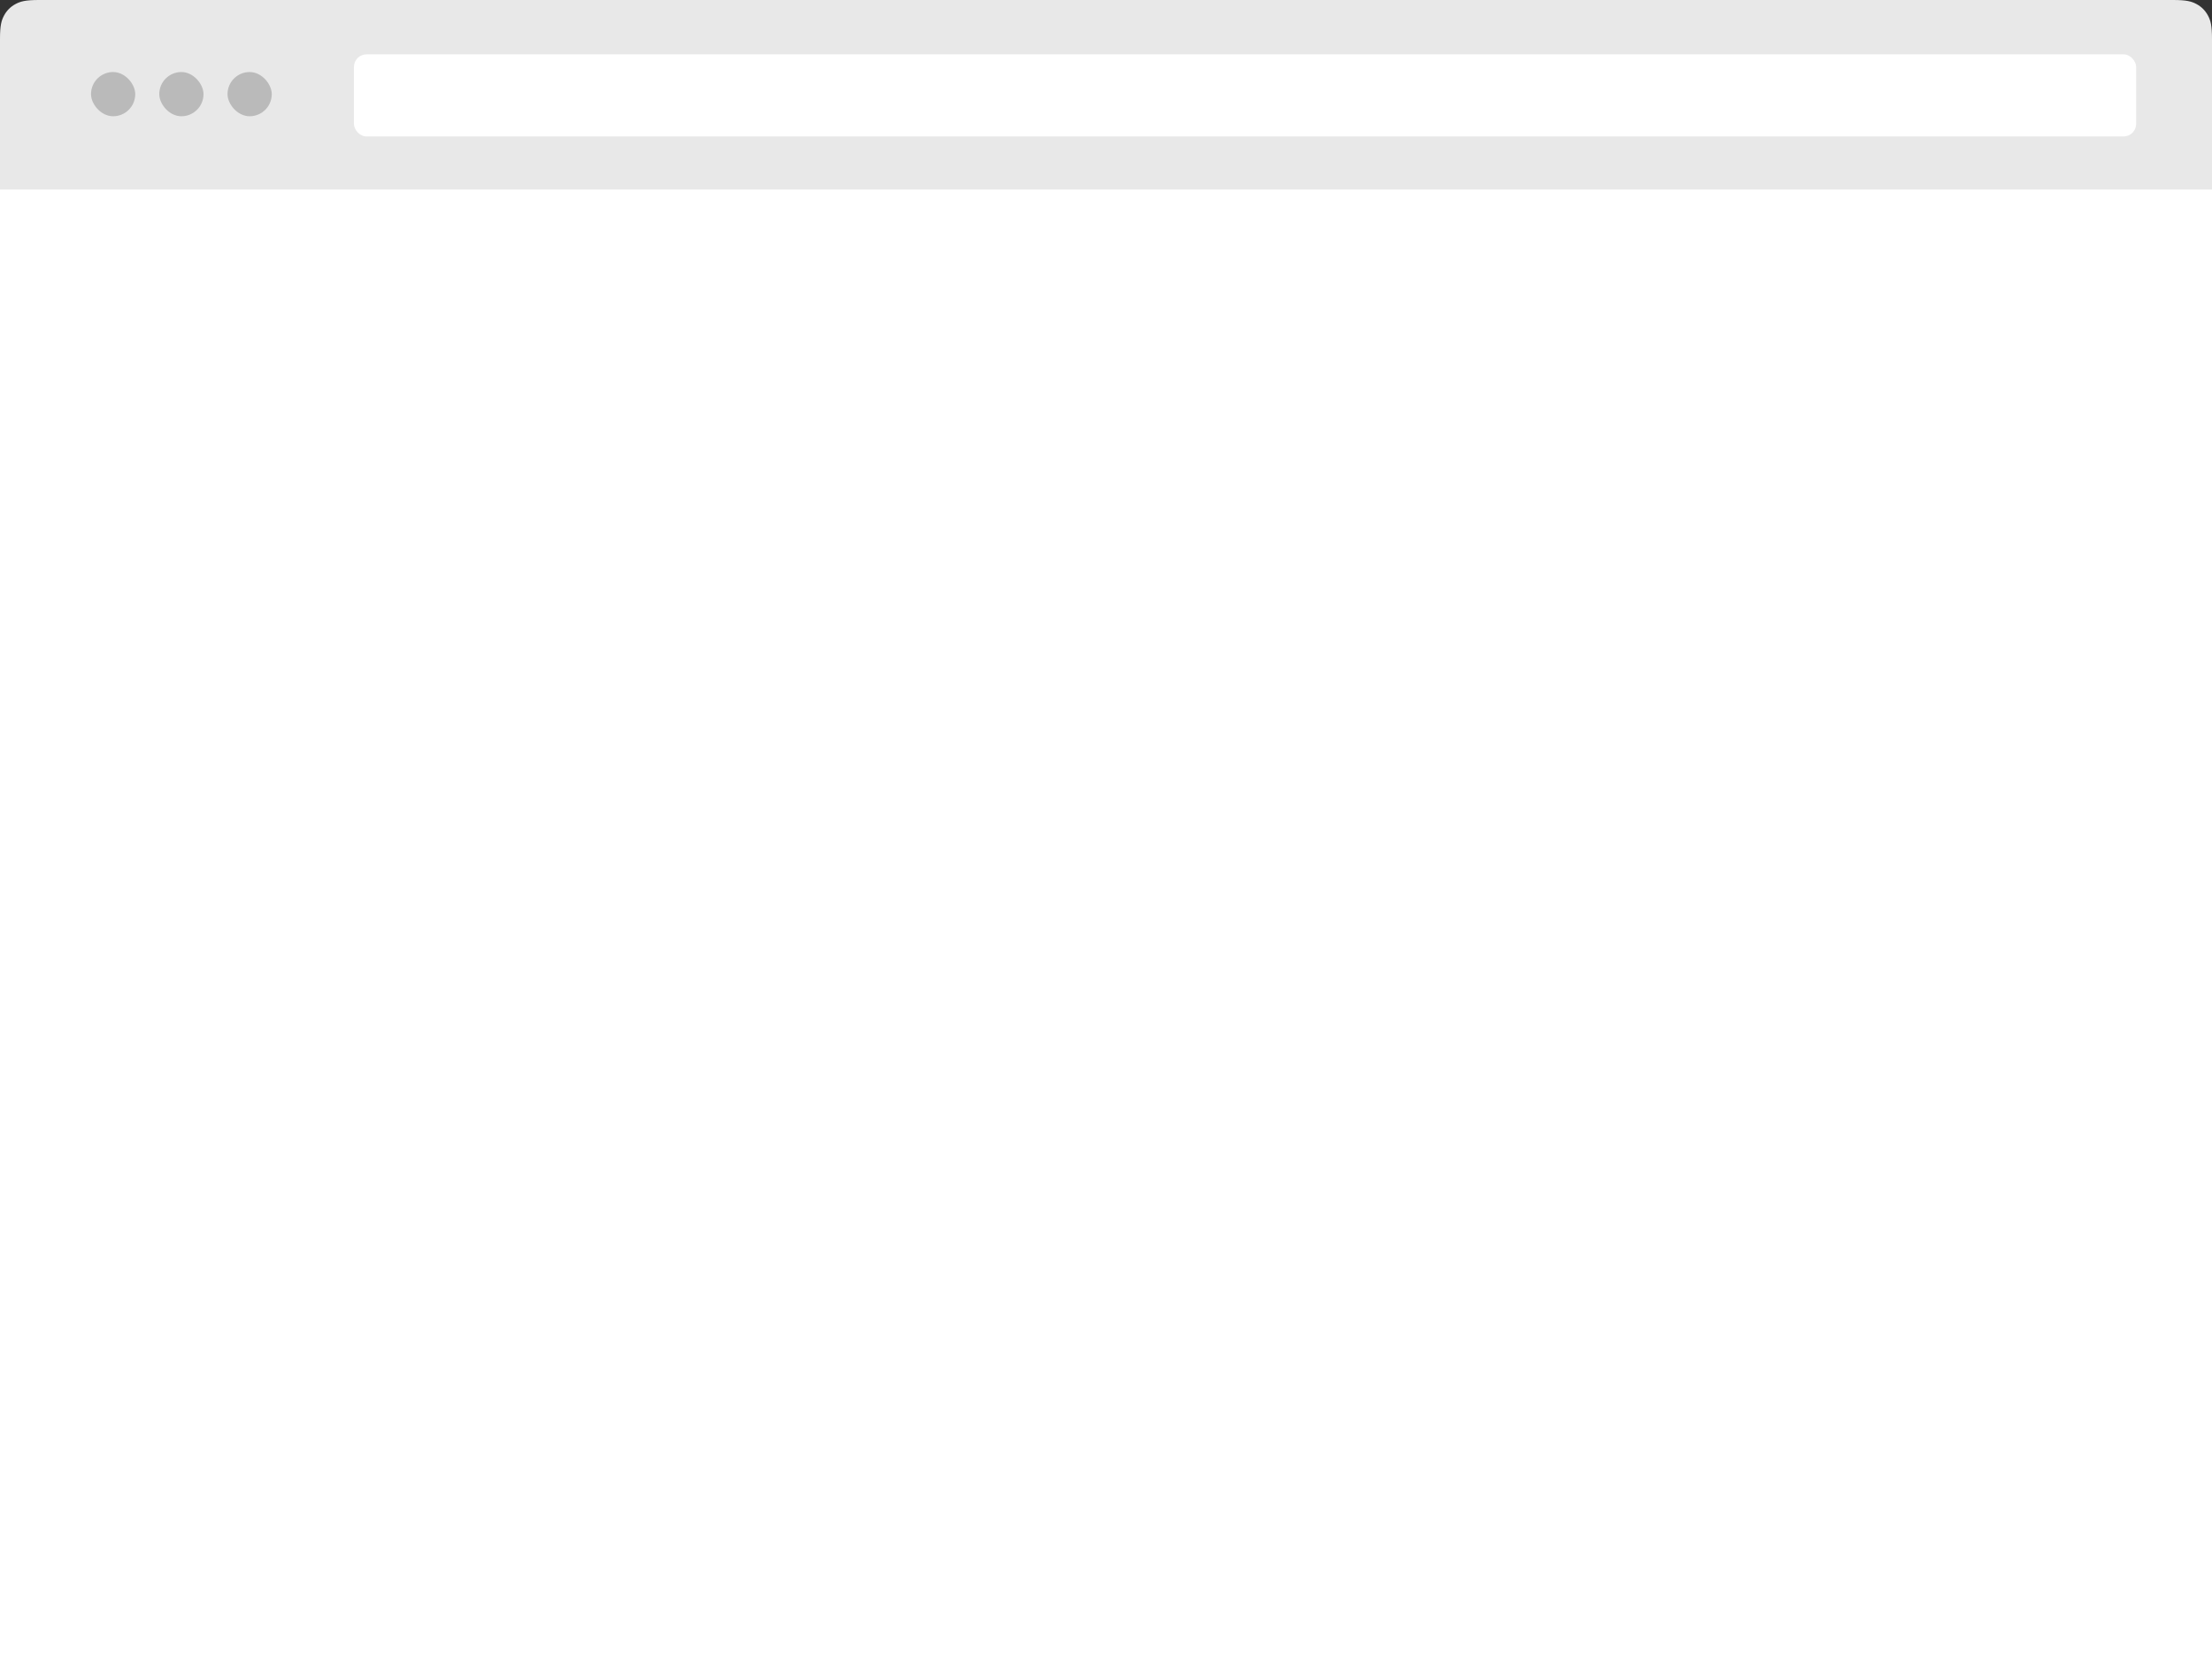 <?xml version="1.0" encoding="UTF-8"?>
<svg width="350px" height="262px" viewBox="0 0 350 262" version="1.1" xmlns="http://www.w3.org/2000/svg" xmlns:xlink="http://www.w3.org/1999/xlink">
    <rect x="0" y="0" width="350" height="262" fill="#333333" stroke="none"/>
    <!-- Generator: Sketch 49.2 (51160) - http://www.bohemiancoding.com/sketch -->
    <title>Group 3</title>
    <desc>Created with Sketch.</desc>
    <defs></defs>
    <g id="Page-1" stroke="none" stroke-width="1" fill="none" fill-rule="evenodd">
        <g id="Artboard-2" transform="translate(-165, -77)">
            <g id="Group-3" transform="translate(165, 77)">
                <g id="Group-7">
                    <g id="Group-2" transform="translate(0, 17)" fill="#FFFFFF">
                        <polygon id="Rectangle-18" points="0 0 350 0 350 245 0 245"></polygon>
                    </g>
                    <path d="M6.153,6.39576746e-16 L343.847,2.48601674e-16 C345.986,-1.44444732e-16 346.762,0.223 347.544,0.641 C348.327,1.059 348.941,1.673 349.359,2.456 C349.777,3.238 350,4.014 350,6.153 L350,30 L0,30 L1.65734449e-16,6.153 C-9.62964878e-17,4.014 0.223,3.238 0.641,2.456 C1.059,1.673 1.673,1.059 2.456,0.641 C3.238,0.223 4.014,1.03262315e-15 6.153,6.39576746e-16 Z" id="Rectangle" fill="#E8E8E8"></path>
                    <g id="Group-6" transform="translate(14, 11)" fill="#666666" opacity="0.354">
                        <rect id="Maximize" x="22" y="0.4" width="7" height="7" rx="3.5"></rect>
                        <rect id="Minimize" x="11.2" y="0.4" width="7" height="7" rx="3.5"></rect>
                        <rect id="Close" x="0.4" y="0.4" width="7" height="7" rx="3.5"></rect>
                    </g>
                    <g id="Address-bar" transform="translate(56, 8.6)" fill="#FFFFFF">
                        <rect x="0" y="0" width="282" height="13" rx="2"></rect>
                    </g>
                </g>
            </g>
        </g>
    </g>
</svg>
